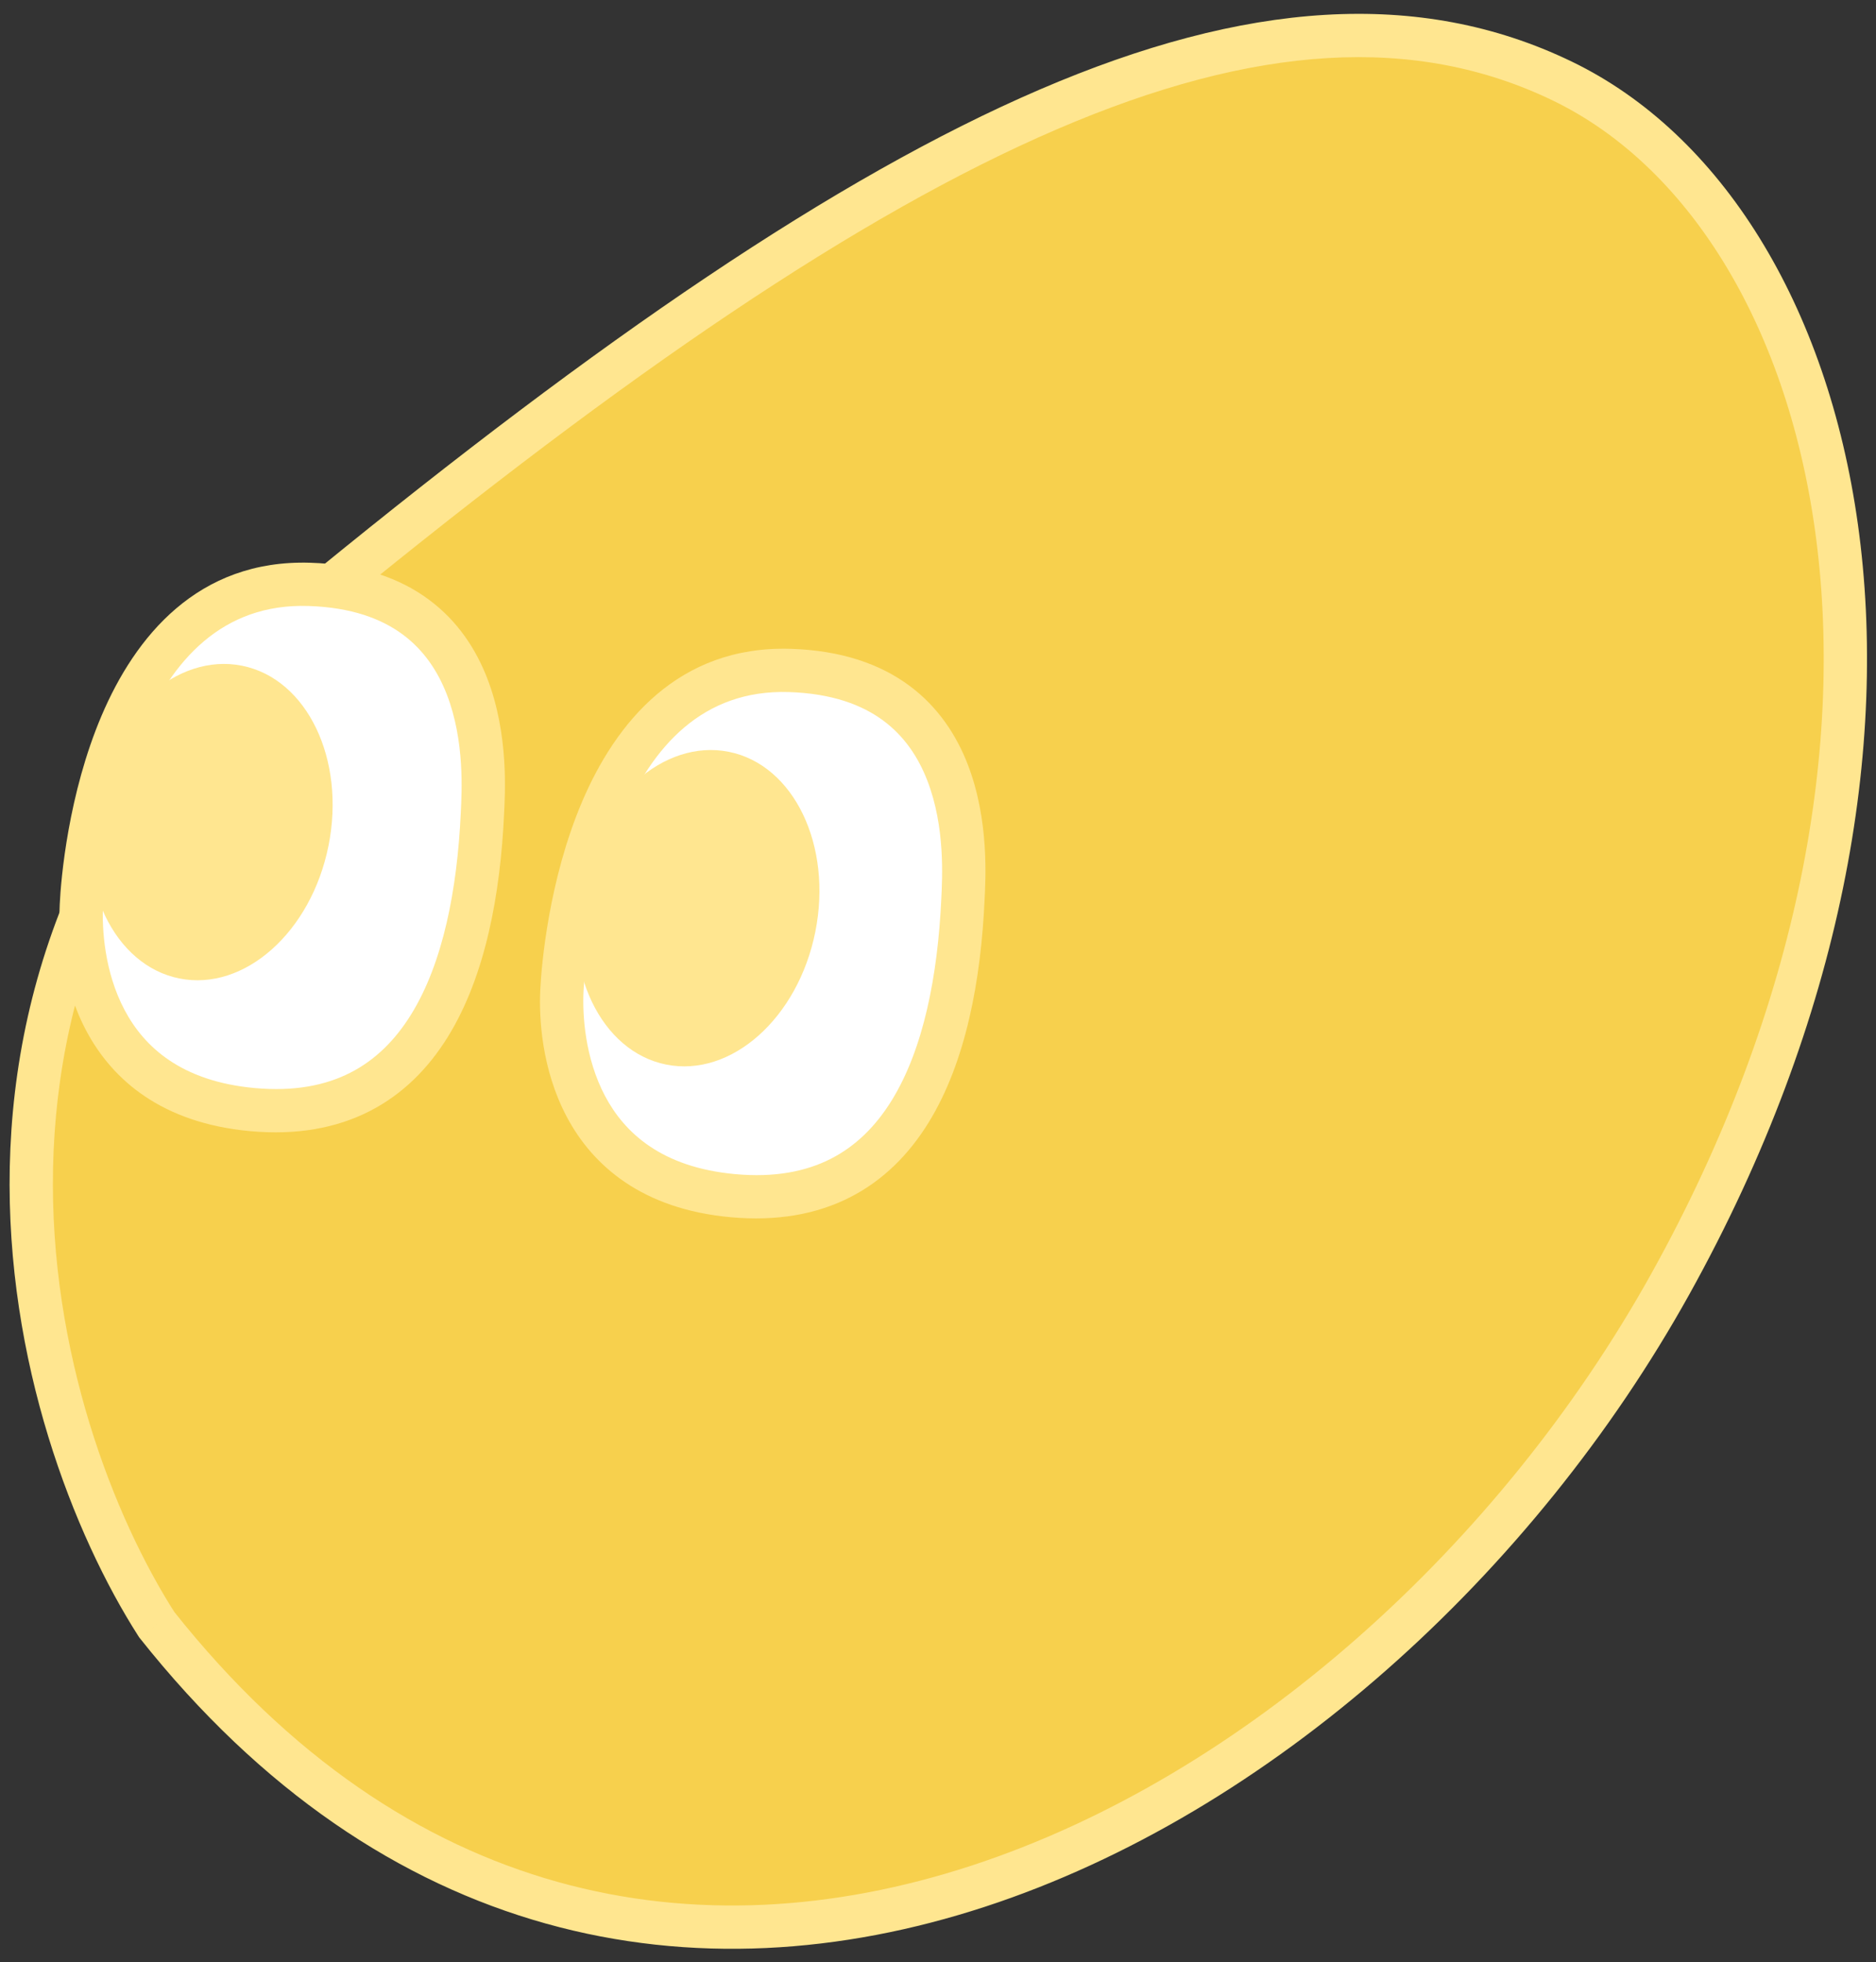 <svg width="130" height="136" viewBox="0 0 130 136" fill="none" xmlns="http://www.w3.org/2000/svg">
<rect x="0" y="0" width="130" height="136" fill="#333333" stroke="none"/>
<path d="M22.876 40.707C-7.604 65.602 2.164 99.006 10.858 112.596C43.959 154.334 94.577 127.078 115.738 89.007C136.9 50.935 127.805 15.057 108.257 5.616C88.152 -4.094 61.842 8.881 22.876 40.707Z" fill="#F7D04D"/>
<path d="M10.858 112.596L9.595 113.404L9.636 113.468L9.683 113.528L10.858 112.596ZM22.876 40.707L21.927 39.545L21.927 39.545L22.876 40.707ZM108.257 5.616L107.605 6.967L107.605 6.967L108.257 5.616ZM12.122 111.788C7.908 105.201 3.403 93.741 3.677 80.923C3.949 68.173 8.946 54.021 23.825 41.868L21.927 39.545C6.327 52.287 0.967 67.285 0.677 80.859C0.389 94.364 5.114 106.401 9.595 113.404L12.122 111.788ZM23.825 41.868C43.282 25.977 59.469 14.886 73.232 8.963C86.972 3.051 98.089 2.371 107.605 6.967L108.91 4.265C98.32 -0.849 86.23 0.104 72.046 6.208C57.887 12.301 41.436 23.611 21.927 39.545L23.825 41.868ZM107.605 6.967C116.784 11.4 123.75 22.189 125.778 36.782C127.8 51.332 124.868 69.494 114.427 88.278L117.049 89.736C127.77 70.449 130.871 51.636 128.75 36.369C126.634 21.144 119.278 9.273 108.91 4.265L107.605 6.967ZM114.427 88.278C103.995 107.047 86.324 123.087 67.309 129.304C57.822 132.406 48.036 133.054 38.638 130.428C29.248 127.804 20.137 121.882 12.034 111.664L9.683 113.528C18.13 124.179 27.759 130.502 37.83 133.317C47.894 136.129 58.291 135.409 68.242 132.156C88.102 125.662 106.32 109.039 117.049 89.736L114.427 88.278Z" fill="#FFE690"/>
<path d="M5.638 62.731C5.479 66.175 6.301 75.875 17.483 76.902C29.437 78.001 32.931 67.176 33.431 56.368C33.558 53.613 34.437 40.912 21.437 40.501C7.639 40.064 5.797 59.287 5.638 62.731Z" fill="white"/>
<path d="M17.483 76.902L17.642 75.409L17.483 76.902ZM21.437 40.501L21.506 39.002L21.437 40.501ZM33.431 56.368L31.931 56.321L33.431 56.368ZM17.642 75.409C12.562 74.943 9.992 72.563 8.636 70.006C7.227 67.351 7.064 64.368 7.137 62.779L4.139 62.684C4.053 64.539 4.221 68.127 5.979 71.44C7.789 74.85 11.221 77.834 17.324 78.395L17.642 75.409ZM7.137 62.779C7.213 61.129 7.701 55.67 9.803 50.73C11.904 45.794 15.391 41.81 21.368 41.999L21.506 39.002C13.686 38.755 9.353 44.164 7.043 49.591C4.735 55.015 4.221 60.889 4.139 62.684L7.137 62.779ZM21.368 41.999C24.364 42.094 26.442 42.889 27.908 43.975C29.381 45.066 30.338 46.527 30.957 48.116C32.216 51.353 31.997 54.909 31.931 56.321L34.93 56.416C34.992 55.072 35.276 50.9 33.757 46.995C32.986 45.014 31.733 43.05 29.718 41.558C27.697 40.06 25.011 39.113 21.506 39.002L21.368 41.999ZM31.931 56.321C31.686 61.641 30.704 66.736 28.48 70.324C27.383 72.093 26.003 73.465 24.28 74.344C22.559 75.223 20.394 75.662 17.642 75.409L17.324 78.395C20.549 78.692 23.303 78.19 25.615 77.01C27.924 75.831 29.692 74.027 31.025 71.876C33.661 67.624 34.676 61.904 34.93 56.416L31.931 56.321Z" fill="#FFE690"/>
<path d="M38.935 68.697C38.776 72.141 39.598 81.841 50.78 82.868C62.734 83.966 66.229 73.142 66.728 62.334C66.855 59.579 67.734 46.878 54.734 46.467C40.937 46.03 39.094 65.253 38.935 68.697Z" fill="white"/>
<path d="M50.78 82.868L50.939 81.375L50.78 82.868ZM54.734 46.467L54.804 44.968L54.734 46.467ZM66.728 62.334L65.229 62.287L66.728 62.334ZM50.939 81.375C45.859 80.908 43.29 78.529 41.933 75.972C40.524 73.317 40.361 70.334 40.434 68.744L37.436 68.65C37.35 70.504 37.519 74.093 39.276 77.406C41.086 80.816 44.518 83.8 50.621 84.361L50.939 81.375ZM40.434 68.744C40.511 67.095 40.998 61.635 43.1 56.696C45.201 51.759 48.688 47.776 54.665 47.965L54.804 44.968C46.983 44.721 42.65 50.13 40.34 55.557C38.032 60.981 37.519 66.855 37.436 68.65L40.434 68.744ZM54.665 47.965C57.661 48.06 59.74 48.855 61.206 49.941C62.678 51.032 63.636 52.493 64.254 54.082C65.513 57.319 65.294 60.875 65.229 62.287L68.227 62.382C68.289 61.038 68.573 56.866 67.054 52.961C66.283 50.979 65.031 49.016 63.016 47.523C60.994 46.026 58.308 45.079 54.804 44.968L54.665 47.965ZM65.229 62.287C64.983 67.607 64.001 72.702 61.777 76.29C60.68 78.059 59.301 79.43 57.577 80.31C55.856 81.188 53.691 81.628 50.939 81.375L50.621 84.361C53.846 84.657 56.6 84.156 58.912 82.976C61.222 81.797 62.989 79.993 64.322 77.842C66.959 73.59 67.974 67.869 68.227 62.382L65.229 62.287Z" fill="#FFE690"/>
<ellipse cx="14.6" cy="56.977" rx="8.327" ry="11.053" transform="rotate(-168.679 14.6 56.977)" fill="#FFE690"/>
<ellipse cx="48.334" cy="62.944" rx="8.327" ry="11.053" transform="rotate(-168.679 48.334 62.944)" fill="#FFE690"/>
</svg>



